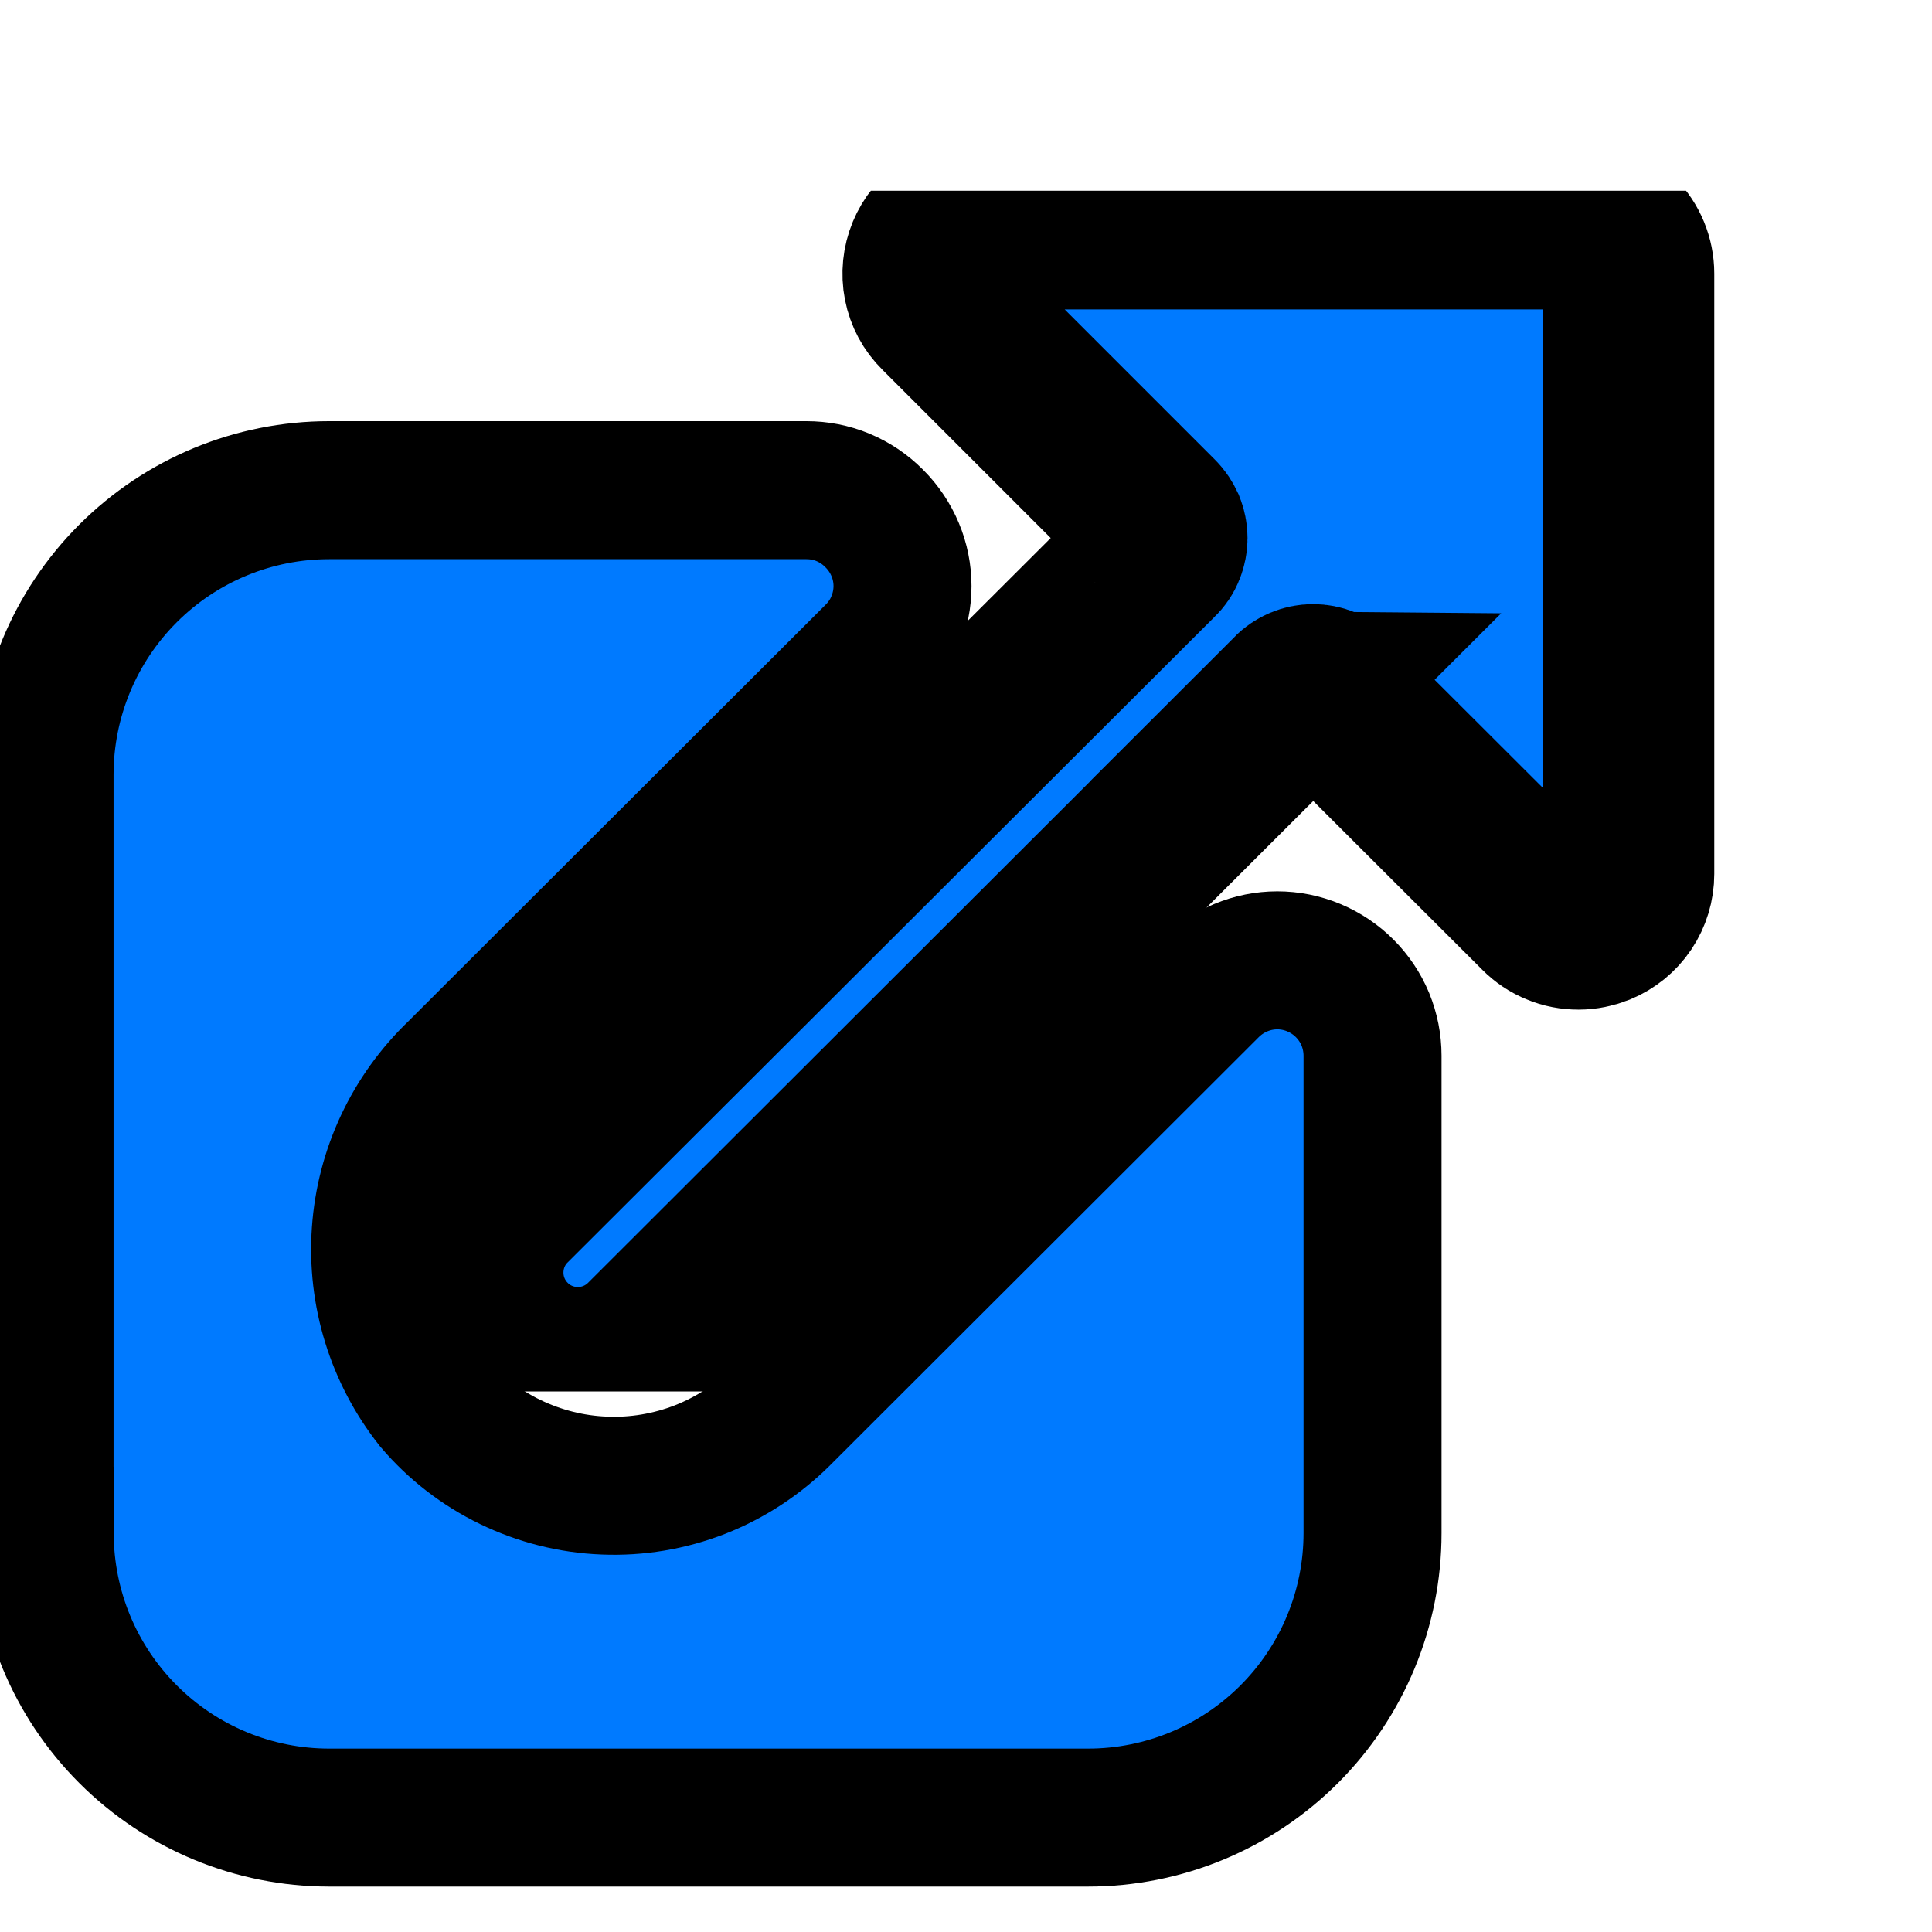 <svg width="14" height="14" xmlns="http://www.w3.org/2000/svg" fill="none">
    <g>
        <title>Layer 1</title>
        <path d="m0.324,11.109c0,0.547 0.217,1.071 0.604,1.458c0.387,0.387 0.911,0.604 1.458,0.604l5.498,0c0.547,0 1.071,-0.217 1.458,-0.604c0.387,-0.387 0.604,-0.911 0.604,-1.458l0,-3.459c0,-0.091 -0.018,-0.18 -0.052,-0.264c-0.035,-0.084 -0.086,-0.16 -0.15,-0.224c-0.064,-0.064 -0.14,-0.115 -0.224,-0.15c-0.084,-0.035 -0.173,-0.053 -0.264,-0.053c-0.091,0 -0.18,0.018 -0.264,0.053c-0.084,0.035 -0.16,0.086 -0.224,0.15l-3.106,3.102c-0.168,0.167 -0.368,0.298 -0.589,0.385c-0.221,0.086 -0.457,0.126 -0.694,0.116c-0.237,-0.009 -0.469,-0.068 -0.682,-0.171c-0.213,-0.103 -0.403,-0.25 -0.556,-0.43c-0.277,-0.35 -0.413,-0.79 -0.382,-1.235c0.031,-0.445 0.227,-0.862 0.549,-1.17l3.029,-3.024c0.064,-0.064 0.116,-0.14 0.15,-0.224c0.035,-0.084 0.053,-0.174 0.053,-0.264c0,-0.091 -0.018,-0.181 -0.053,-0.264c-0.035,-0.084 -0.086,-0.16 -0.15,-0.224l-0.005,-0.005c-0.064,-0.064 -0.14,-0.115 -0.224,-0.15c-0.084,-0.035 -0.174,-0.052 -0.264,-0.052l-3.459,0c-0.547,0 -1.071,0.217 -1.458,0.604c-0.387,0.387 -0.604,0.911 -0.604,1.458l0,5.495l0,0z" fill="#007AFF" id="svg_2" stroke="null"/>
    </g>

    <g>
        <title>Layer 2</title>
        <g transform="matrix(1.243 0 0 1.243 -0.991 -0.245)" stroke="null" id="svg_5">
            <svg stroke="null" y="1.309" x="2.977" id="svg_3" fill="none" viewBox="0 0 8 7" height="7" width="8" xmlns="http://www.w3.org/2000/svg">
                <path stroke="null" id="svg_4" fill="#007AFF" d="m5.372,2.953c0.027,-0.027 0.064,-0.043 0.103,-0.043c0.039,0 0.076,0.015 0.103,0.043l1.238,1.236c0.027,0.027 0.059,0.049 0.095,0.063c0.035,0.015 0.073,0.022 0.112,0.022c0.038,-0 0.076,-0.008 0.111,-0.022c0.053,-0.022 0.099,-0.059 0.131,-0.107c0.032,-0.048 0.049,-0.104 0.049,-0.162l0,-3.5c0,-0.077 -0.031,-0.152 -0.085,-0.206c-0.055,-0.055 -0.129,-0.085 -0.206,-0.085l-3.5,0c-0.058,0 -0.114,0.017 -0.162,0.049c-0.048,0.032 -0.085,0.078 -0.107,0.131c-0.022,0.053 -0.028,0.112 -0.017,0.168c0.011,0.057 0.039,0.109 0.08,0.149l1.233,1.233c0.014,0.014 0.024,0.03 0.032,0.047c0.007,0.018 0.011,0.037 0.011,0.056c0,0.019 -0.004,0.038 -0.011,0.056c-0.007,0.018 -0.018,0.034 -0.032,0.047l-3.774,3.766c-0.11,0.109 -0.171,0.258 -0.171,0.413c-0,0.155 0.061,0.303 0.171,0.413c0.109,0.11 0.258,0.171 0.413,0.171c0.155,0 0.303,-0.061 0.413,-0.171l3.772,-3.767z"/>
            </svg>
        </g>
    </g>
</svg>